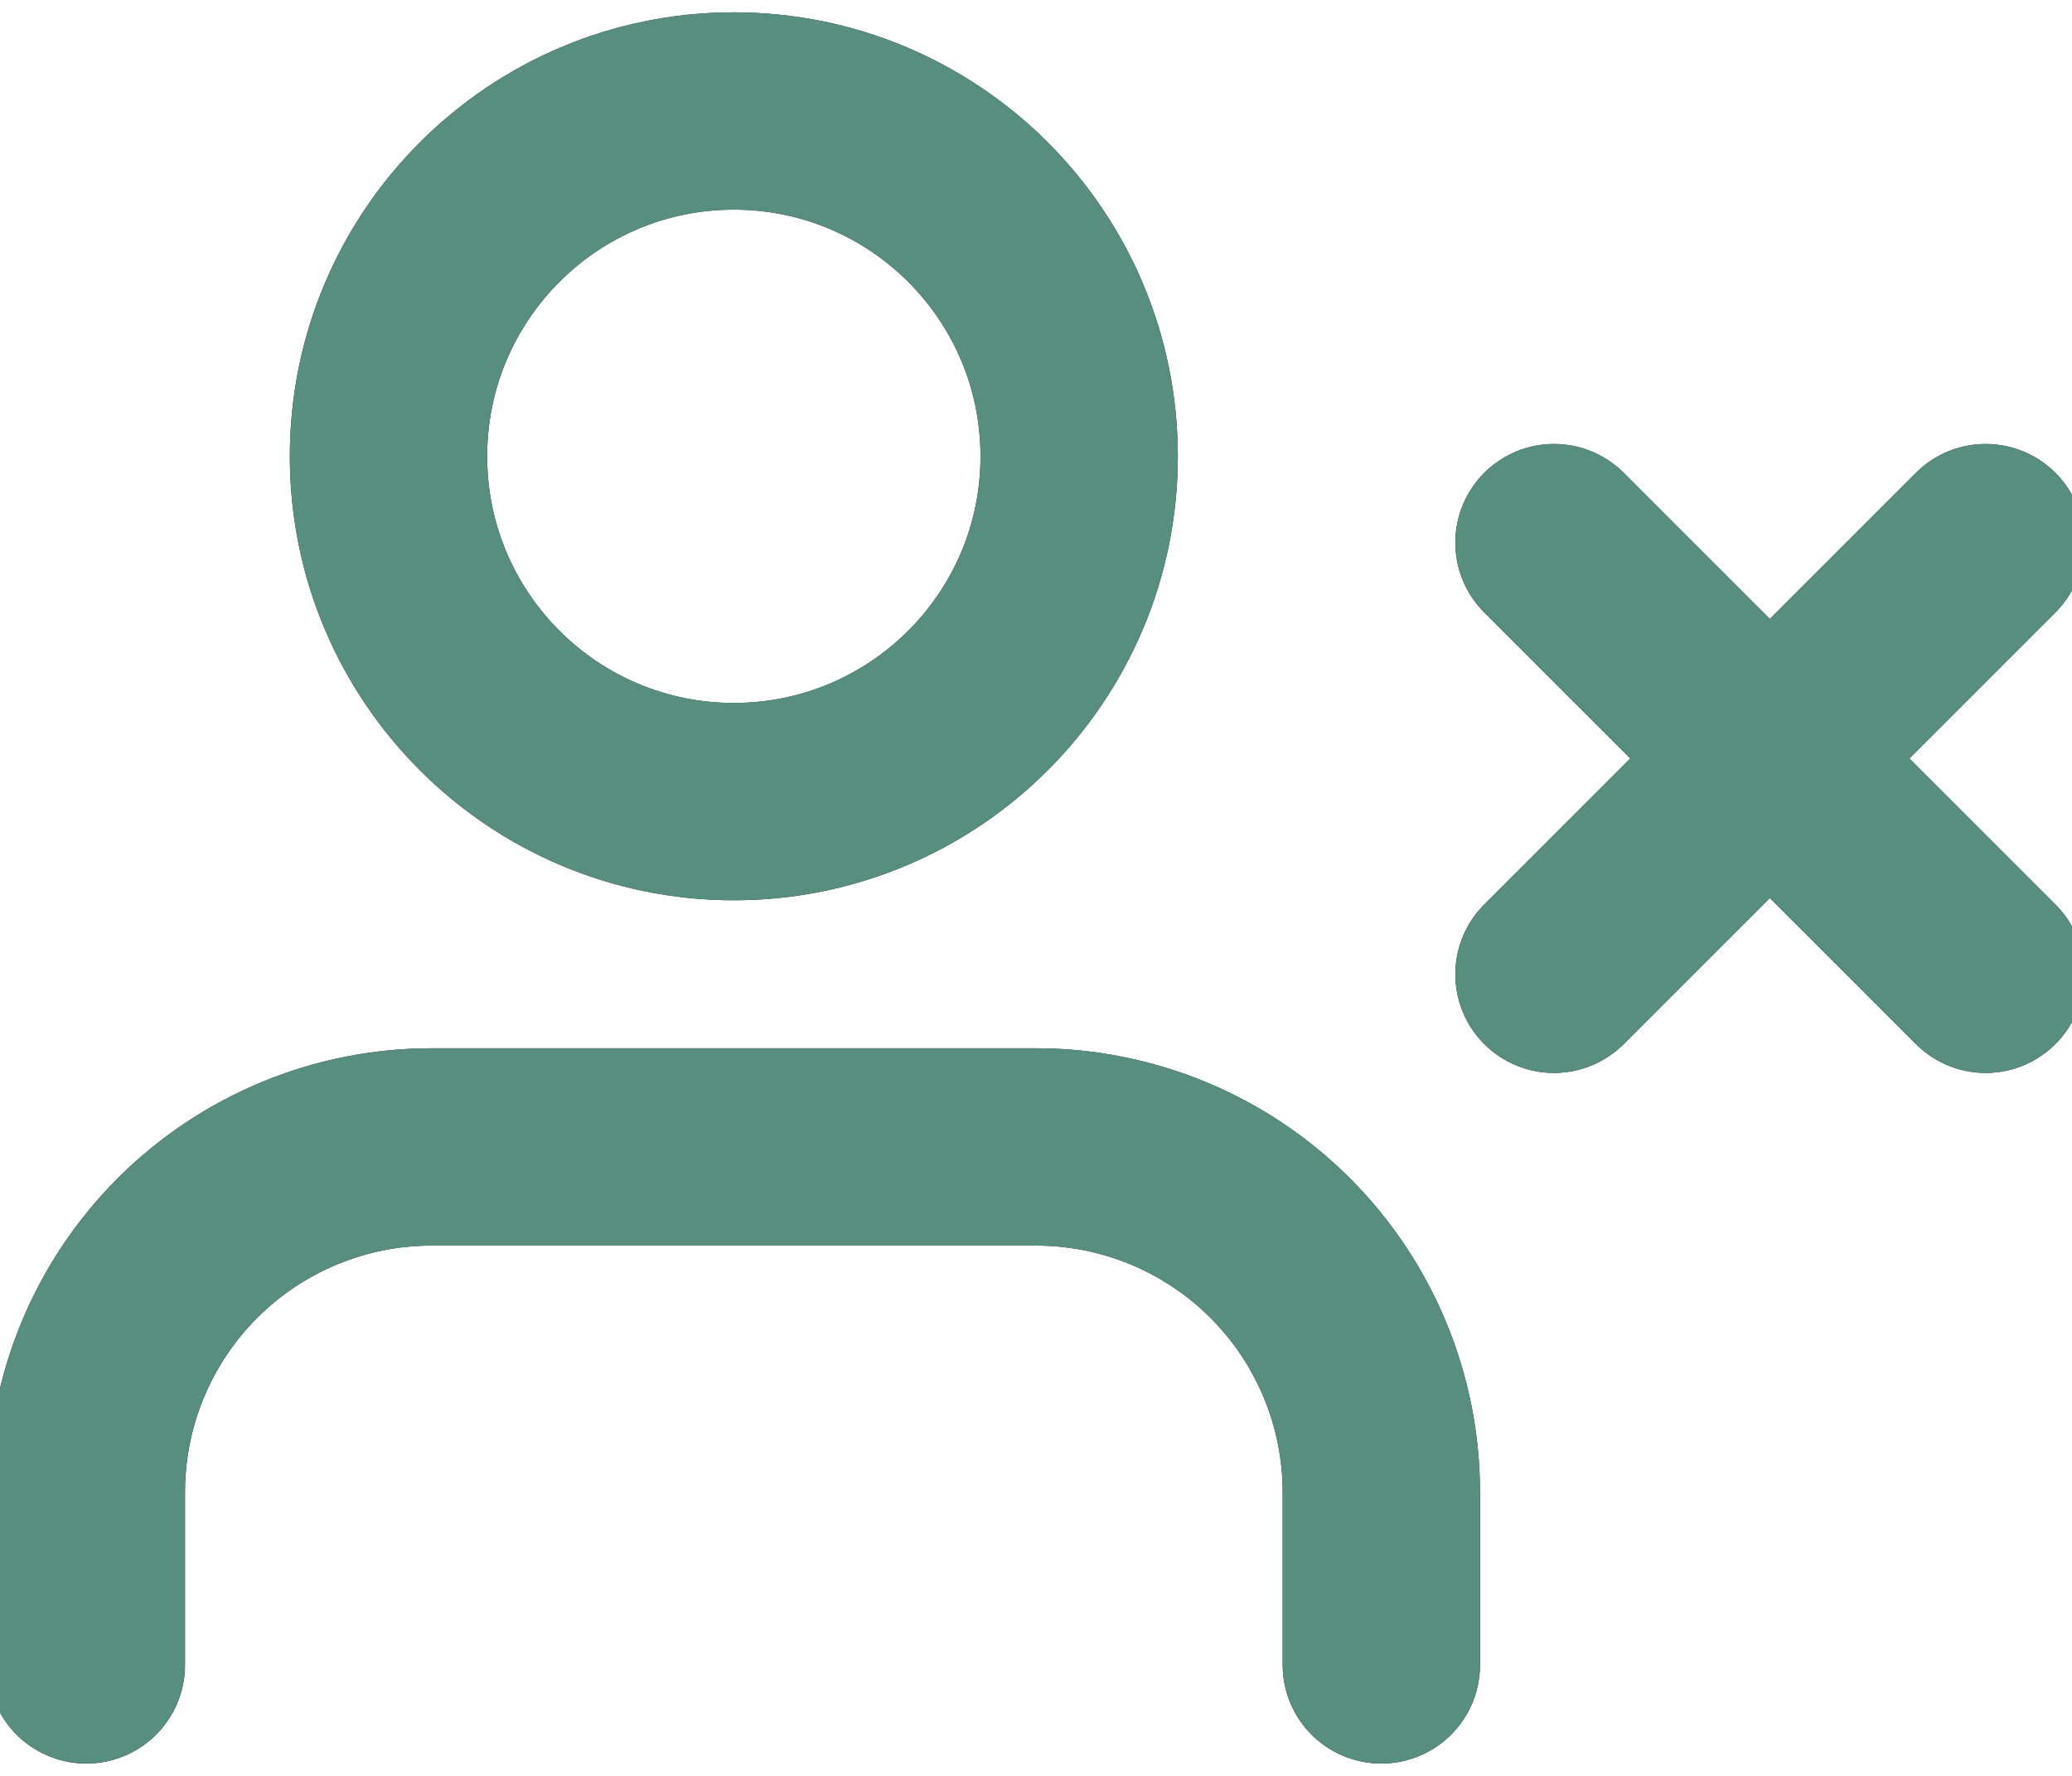 <svg width="42" height="36" viewBox="0 0 42 36" fill="none" xmlns="http://www.w3.org/2000/svg">
<path d="M28 33.75V30.25C28 28.393 27.262 26.613 25.95 25.3C24.637 23.988 22.857 23.25 21 23.25H8.75C6.893 23.25 5.113 23.988 3.8 25.3C2.487 26.613 1.75 28.393 1.75 30.25V33.75M31.5 11L40.25 19.75M40.25 11L31.5 19.75M21.875 9.25C21.875 13.116 18.741 16.25 14.875 16.25C11.009 16.25 7.875 13.116 7.875 9.25C7.875 5.384 11.009 2.25 14.875 2.25C18.741 2.25 21.875 5.384 21.875 9.25Z" stroke="#1E1E1E" stroke-width="4" stroke-linecap="round" stroke-linejoin="round"/>
<path d="M28 33.75V30.25C28 28.393 27.262 26.613 25.95 25.3C24.637 23.988 22.857 23.25 21 23.25H8.75C6.893 23.25 5.113 23.988 3.8 25.3C2.487 26.613 1.75 28.393 1.75 30.25V33.75M31.5 11L40.25 19.75M40.25 11L31.5 19.75M21.875 9.25C21.875 13.116 18.741 16.25 14.875 16.25C11.009 16.25 7.875 13.116 7.875 9.25C7.875 5.384 11.009 2.25 14.875 2.25C18.741 2.25 21.875 5.384 21.875 9.25Z" stroke="#578E7E" stroke-width="4" stroke-linecap="round" stroke-linejoin="round"/>
</svg>
